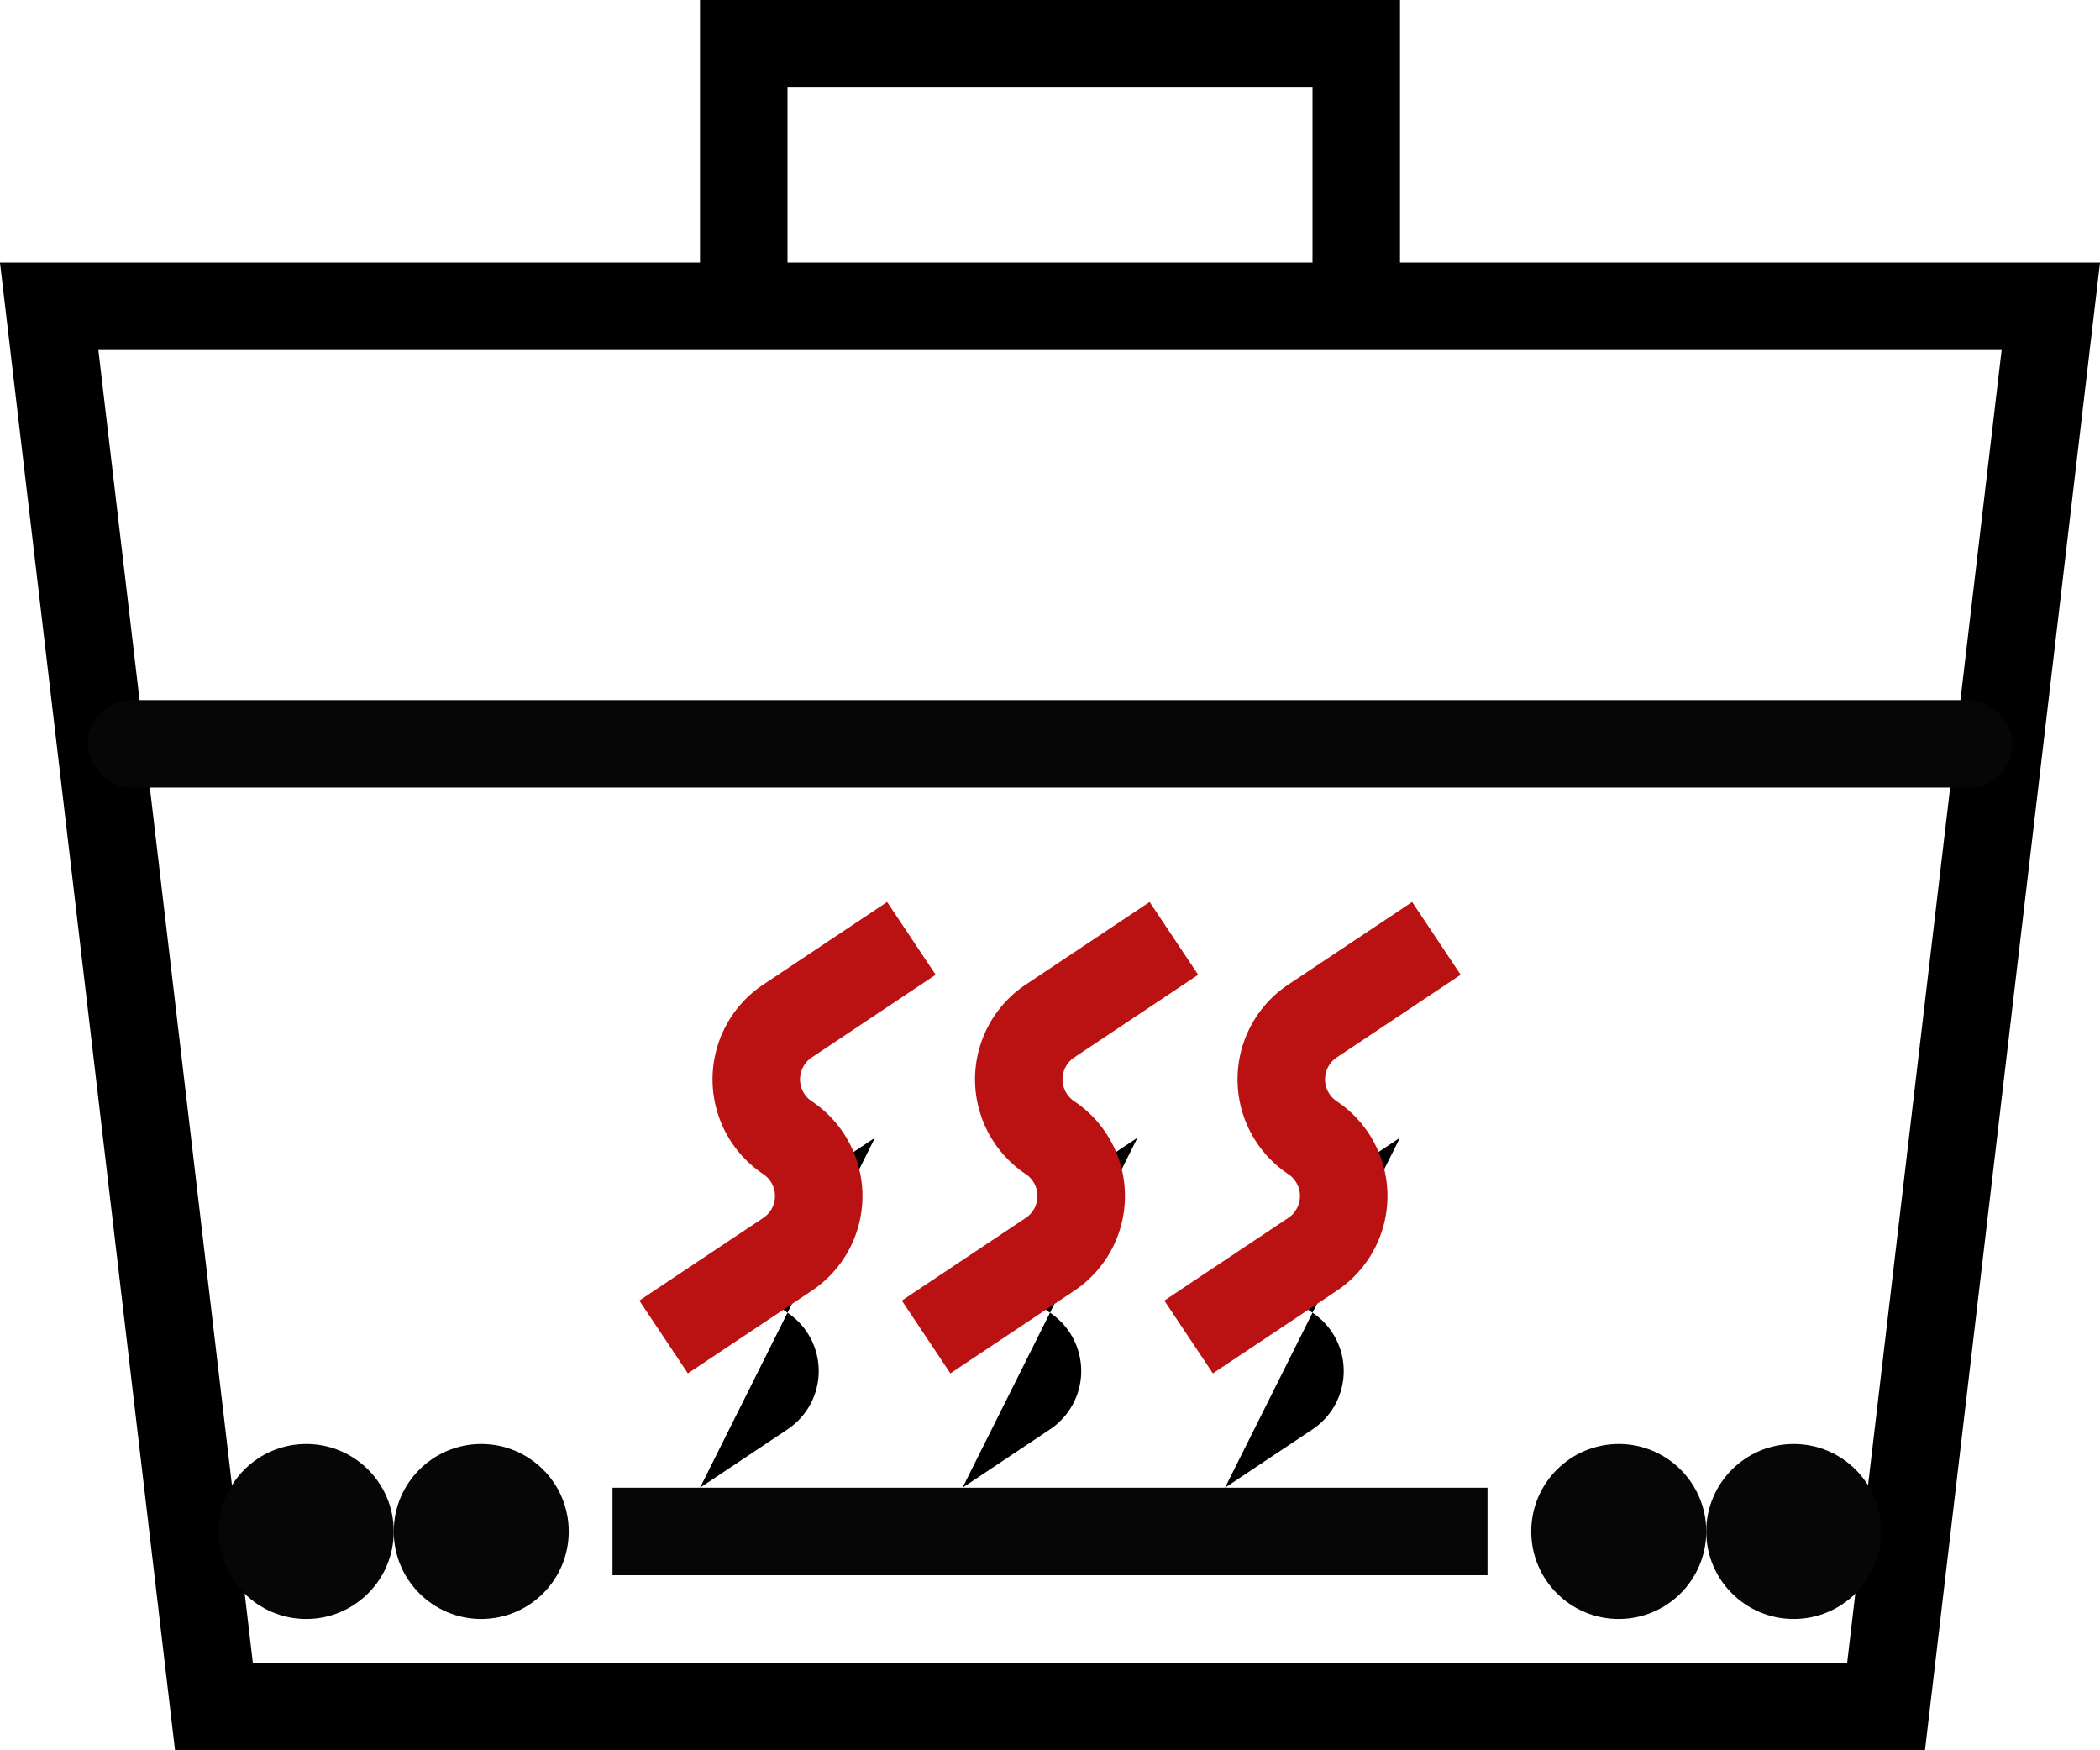 <svg xmlns="http://www.w3.org/2000/svg" xmlns:xlink="http://www.w3.org/1999/xlink" width="24" height="20" viewBox="0 0 24 20"><defs><filter id="вытяжки-a" width="669.3%" height="384.7%" x="-284.7%" y="-117.3%" filterUnits="objectBoundingBox"><feMorphology in="SourceAlpha" operator="dilate" radius=".5" result="shadowSpreadOuter1"/><feOffset dy="1" in="shadowSpreadOuter1" result="shadowOffsetOuter1"/><feMorphology in="SourceAlpha" radius="1" result="shadowInner"/><feOffset dy="1" in="shadowInner" result="shadowInner"/><feComposite in="shadowOffsetOuter1" in2="shadowInner" operator="out" result="shadowOffsetOuter1"/><feGaussianBlur in="shadowOffsetOuter1" result="shadowBlurOuter1" stdDeviation="1.5"/><feColorMatrix in="shadowBlurOuter1" values="0 0 0 0 0.729 0 0 0 0 0.071 0 0 0 0 0.071 0 0 0 0.5 0"/></filter><filter id="вытяжки-c" width="669.3%" height="384.7%" x="-284.7%" y="-117.3%" filterUnits="objectBoundingBox"><feMorphology in="SourceAlpha" operator="dilate" radius=".5" result="shadowSpreadOuter1"/><feOffset dy="1" in="shadowSpreadOuter1" result="shadowOffsetOuter1"/><feMorphology in="SourceAlpha" radius="1" result="shadowInner"/><feOffset dy="1" in="shadowInner" result="shadowInner"/><feComposite in="shadowOffsetOuter1" in2="shadowInner" operator="out" result="shadowOffsetOuter1"/><feGaussianBlur in="shadowOffsetOuter1" result="shadowBlurOuter1" stdDeviation="1.5"/><feColorMatrix in="shadowBlurOuter1" values="0 0 0 0 0.729 0 0 0 0 0.071 0 0 0 0 0.071 0 0 0 0.5 0"/></filter><filter id="вытяжки-e" width="669.3%" height="384.7%" x="-284.7%" y="-117.3%" filterUnits="objectBoundingBox"><feMorphology in="SourceAlpha" operator="dilate" radius=".5" result="shadowSpreadOuter1"/><feOffset dy="1" in="shadowSpreadOuter1" result="shadowOffsetOuter1"/><feMorphology in="SourceAlpha" radius="1" result="shadowInner"/><feOffset dy="1" in="shadowInner" result="shadowInner"/><feComposite in="shadowOffsetOuter1" in2="shadowInner" operator="out" result="shadowOffsetOuter1"/><feGaussianBlur in="shadowOffsetOuter1" result="shadowBlurOuter1" stdDeviation="1.5"/><feColorMatrix in="shadowBlurOuter1" values="0 0 0 0 0.729 0 0 0 0 0.071 0 0 0 0 0.071 0 0 0 0.5 0"/></filter><path id="вытяжки-b" d="M10 15l-1-.667A.801.801 0 019 13a.801.801 0 000-1.333L8 11"/><path id="вытяжки-d" d="M16 15l-1-.667A.801.801 0 0115 13a.801.801 0 000-1.333L14 11"/><path id="вытяжки-f" d="M13 15l-1-.667A.801.801 0 0112 13a.801.801 0 000-1.333L11 11"/></defs><g fill="none" fill-rule="evenodd"><path stroke="#000" d="M23.438 3.5H.562l1.883 16h19.11l1.883-16zM8.5.5h7v3h-7z"/><rect width="22" height="1" x="1" y="8" fill="#060606" rx=".5"/><path fill="#060606" d="M7 17h10v1H7z"/><circle cx="3.5" cy="17.5" r="1" fill="#060606"/><circle cx="5.5" cy="17.5" r="1" fill="#060606"/><circle cx="18.5" cy="17.5" r="1" fill="#060606"/><circle cx="20.5" cy="17.5" r="1" fill="#060606"/><g stroke-linecap="square" transform="matrix(-1 0 0 1 18 0)"><use fill="#000" filter="url(#вытяжки-a)" xlink:href="#вытяжки-b"/><use stroke="#BA1212" xlink:href="#вытяжки-b"/></g><g stroke-linecap="square" transform="matrix(-1 0 0 1 30 0)"><use fill="#000" filter="url(#вытяжки-c)" xlink:href="#вытяжки-d"/><use stroke="#BA1212" xlink:href="#вытяжки-d"/></g><g stroke-linecap="square" transform="matrix(-1 0 0 1 24 0)"><use fill="#000" filter="url(#вытяжки-e)" xlink:href="#вытяжки-f"/><use stroke="#BA1212" xlink:href="#вытяжки-f"/></g></g></svg>